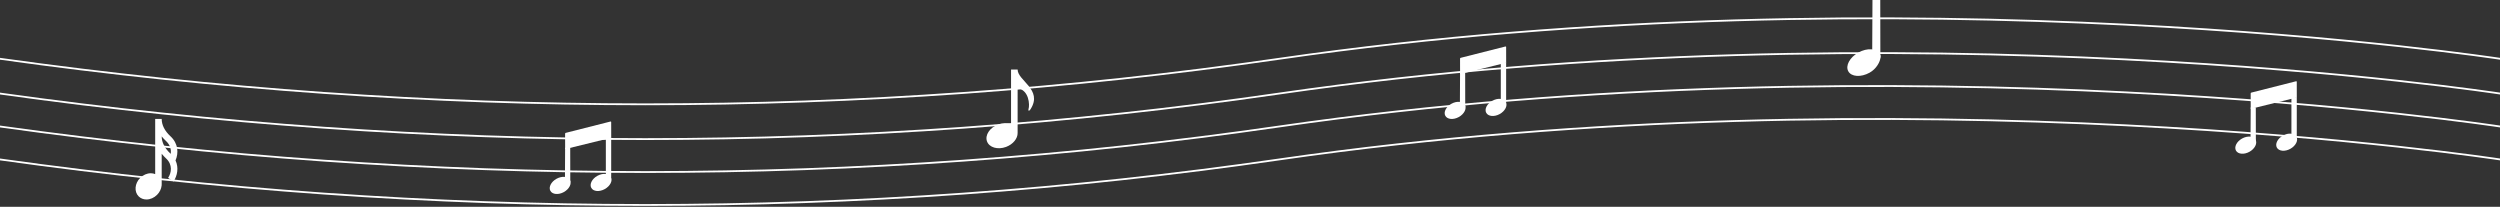 <?xml version="1.0" encoding="UTF-8"?>
<svg width="1366px" height="113px" viewBox="0 0 1366 113" version="1.1" xmlns="http://www.w3.org/2000/svg" xmlns:xlink="http://www.w3.org/1999/xlink">
    <rect x="0" y="0" width="1366" height="113" fill="#333333" stroke="none"/>
    <!-- Generator: Sketch 48.2 (47327) - http://www.bohemiancoding.com/sketch -->
    <title>Music Flow</title>
    <desc>Created with Sketch.</desc>
    <defs></defs>
    <g id="Website" stroke="none" stroke-width="1" fill="none" fill-rule="evenodd" transform="translate(0, -547)">
        <g id="Landing-Page" transform="translate(-98, -209)">
            <g id="Music-Flow" transform="translate(98, 756)">
                <g id="Music-Lines" transform="translate(0, 10)" stroke="#FFFFFF" stroke-linecap="square">
                    <path d="M0,22.118 C237.061,55.294 470.048,55.294 698.959,22.118 C1042.326,-27.647 1366,22.118 1366,22.118" id="Line-4"></path>
                    <path d="M0,41.118 C237.061,74.294 470.048,74.294 698.959,41.118 C1042.326,-8.647 1366,41.118 1366,41.118" id="Line-4"></path>
                    <path d="M0,59.118 C237.061,92.294 470.048,92.294 698.959,59.118 C1042.326,9.353 1366,59.118 1366,59.118" id="Line-4"></path>
                    <path d="M0,77.118 C237.061,110.294 470.048,110.294 698.959,77.118 C1042.326,27.353 1366,77.118 1366,77.118" id="Line-4"></path>
                </g>
                <g id="Two-Eigth-Note" transform="translate(298, 66)" fill="#FFFFFF">
                    <path d="M11.8,3.679 L37.042,3.581 C37.208,3.58 37.343,3.714 37.343,3.879 C37.343,3.904 37.34,3.929 37.334,3.953 L35.269,12.298 L9.338,12.213 L11.365,4.02 C11.415,3.82 11.594,3.679 11.8,3.679 Z" id="Rectangle-9" transform="translate(23.341, 7.94) rotate(-14) translate(-23.341, -7.94) "></path>
                    <polygon id="Rectangle-10" points="10.779 14.734 13.567 14.734 13.602 33.55 10.68 33.55"></polygon>
                    <rect id="Rectangle-10" x="33.033" y="9.157" width="2.922" height="21.896"></rect>
                    <ellipse id="Oval-5" transform="translate(8.081, 35.315) rotate(-29) translate(-8.081, -35.315) " cx="8.081" cy="35.315" rx="6.118" ry="4.146"></ellipse>
                    <ellipse id="Oval-5" transform="translate(30.434, 33.688) rotate(-29) translate(-30.434, -33.688) " cx="30.434" cy="33.688" rx="6.118" ry="4.146"></ellipse>
                </g>
                <g id="Two-Eigth-Note" transform="translate(1219, 44)" fill="#FFFFFF">
                    <path d="M11.8,3.679 L37.042,3.581 C37.208,3.58 37.343,3.714 37.343,3.879 C37.343,3.904 37.34,3.929 37.334,3.953 L35.269,12.298 L9.338,12.213 L11.365,4.02 C11.415,3.82 11.594,3.679 11.8,3.679 Z" id="Rectangle-9" transform="translate(23.341, 7.94) rotate(-14) translate(-23.341, -7.94) "></path>
                    <polygon id="Rectangle-10" points="10.779 14.734 13.567 14.734 13.602 33.55 10.68 33.55"></polygon>
                    <rect id="Rectangle-10" x="33.033" y="9.157" width="2.922" height="21.896"></rect>
                    <ellipse id="Oval-5" transform="translate(8.081, 35.315) rotate(-29) translate(-8.081, -35.315) " cx="8.081" cy="35.315" rx="6.118" ry="4.146"></ellipse>
                    <ellipse id="Oval-5" transform="translate(30.434, 33.688) rotate(-29) translate(-30.434, -33.688) " cx="30.434" cy="33.688" rx="6.118" ry="4.146"></ellipse>
                </g>
                <g id="Two-Eigth-Note" transform="translate(787, 25)" fill="#FFFFFF">
                    <path d="M11.8,3.679 L37.042,3.581 C37.208,3.58 37.343,3.714 37.343,3.879 C37.343,3.904 37.34,3.929 37.334,3.953 L35.269,12.298 L9.338,12.213 L11.365,4.02 C11.415,3.82 11.594,3.679 11.8,3.679 Z" id="Rectangle-9" transform="translate(23.341, 7.94) rotate(-14) translate(-23.341, -7.94) "></path>
                    <polygon id="Rectangle-10" points="10.779 14.734 13.567 14.734 13.602 33.55 10.68 33.55"></polygon>
                    <rect id="Rectangle-10" x="33.033" y="9.157" width="2.922" height="21.896"></rect>
                    <ellipse id="Oval-5" transform="translate(8.081, 35.315) rotate(-29) translate(-8.081, -35.315) " cx="8.081" cy="35.315" rx="6.118" ry="4.146"></ellipse>
                    <ellipse id="Oval-5" transform="translate(30.434, 33.688) rotate(-29) translate(-30.434, -33.688) " cx="30.434" cy="33.688" rx="6.118" ry="4.146"></ellipse>
                </g>
                <g id="Eight-Note" transform="translate(539, 38)" fill="#FFFFFF" fill-rule="nonzero">
                    <path d="M17.031,0 L13.435,0 L13.435,29.898 C11.447,29.117 8.875,29.106 6.337,30.048 C1.79,31.736 -0.919,35.843 0.286,39.22 C1.491,42.597 6.153,43.965 10.699,42.277 C14.56,40.843 17.086,37.665 17.025,34.671 L17.031,10.22 C23.3,11.228 23.729,19.316 22.979,21.584 C22.694,22.444 23.196,23.087 24.143,21.584 C30.903,10.853 17.031,6.119 17.031,0 Z" id="Shape"></path>
                </g>
                <g id="Quarter-Note" transform="translate(1006, 0)" fill="#FFFFFF">
                    <polygon id="Rectangle-10" points="17.116 0 21.376 0 21.429 31.5 16.964 31.5"></polygon>
                    <path d="M12.498,40.5 C16.629,40.5 20.48,38.178 21.931,35.861 C22.384,35.136 22.318,35.029 22.318,34.2 C22.318,30.721 17.922,27.9 12.498,27.9 C7.075,27.9 2.679,30.721 2.679,34.2 C2.679,37.679 7.075,40.5 12.498,40.5 Z" id="Oval-5" transform="translate(12.5, 34.2) rotate(-29) translate(-12.5, -34.2) "></path>
                </g>
                <g id="Sixteenth-Note" transform="translate(74, 65)" fill="#FFFFFF" fill-rule="nonzero">
                    <path d="M19.11,9.423 C15.996,6.551 14.35,3.293 14.35,0 L10.793,0 L10.793,30.13 C10.053,29.825 9.239,29.663 8.386,29.663 C6.316,29.663 4.205,30.591 2.593,32.207 C-0.411,35.221 -0.787,39.747 1.755,42.298 C2.85,43.395 4.365,44 6.022,44 C8.092,44 10.203,43.073 11.815,41.457 C13.219,40.048 14.104,38.265 14.307,36.434 C14.336,36.173 14.349,35.913 14.349,35.657 L14.35,35.657 L14.35,19.006 C15.038,19.875 15.823,20.718 16.703,21.529 C20.47,25.003 19.675,29.443 17.85,32.189 L20.809,34.168 C22.917,30.995 23.761,26.622 21.907,22.66 C23.661,18.595 23.424,13.401 19.11,9.423 Z M14.35,9.527 C15.039,10.395 15.823,11.238 16.703,12.049 C19.063,14.226 19.632,16.782 19.279,19.062 C19.223,19.009 19.168,18.956 19.11,18.903 C16.011,16.045 14.366,12.804 14.35,9.527 Z" id="XMLID_964_"></path>
                </g>
            </g>
        </g>
    </g>
</svg>